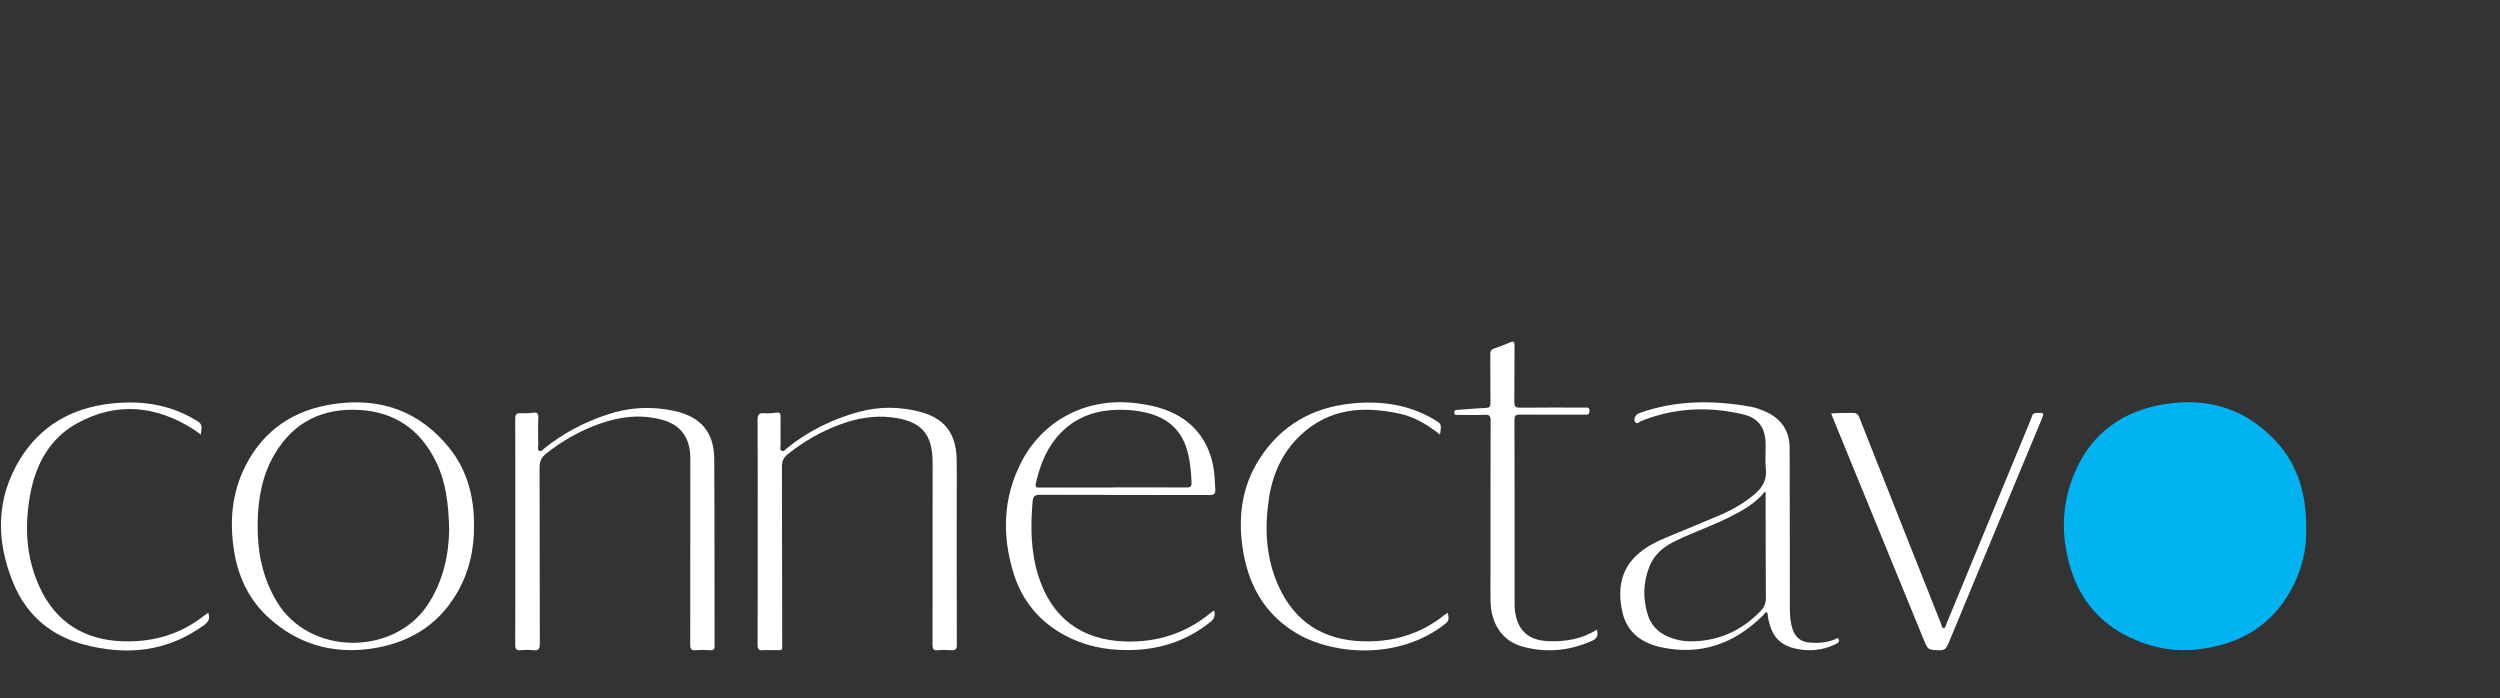 <?xml version="1.0" encoding="utf-8"?>
<!-- Generator: Adobe Illustrator 27.8.0, SVG Export Plug-In . SVG Version: 6.00 Build 0)  -->
<svg version="1.1" id="Ebene_1" xmlns="http://www.w3.org/2000/svg" xmlns:xlink="http://www.w3.org/1999/xlink" x="0px" y="0px"
	 viewBox="0 0 2280 637" enable-background="new 0 0 2280 637" xml:space="preserve">
<rect x="0" y="0" width="2280" height="637" fill="#333333" stroke="none"/>
<g>
	<path fill="none" d="M1052.64,594c-349.26,0-698.53-0.01-1047.79,0.11c-4.07,0-4.86-0.83-4.85-4.85
		c0.14-91.93,0.14-183.87,0.02-275.8c0-3.53,0.66-4.35,4.32-4.35c698.86,0.1,1397.72,0.1,2096.58,0.01c3.44,0,4.09,0.69,4.08,4.09
		c-0.12,92.1-0.12,184.2,0,276.3c0,3.68-0.76,4.6-4.57,4.6C1751.17,593.99,1401.9,594,1052.64,594z M2103.29,483.28
		c0.29-32.41-7.4-58.42-26.57-79.68c-27.38-30.37-62.33-41.51-102.47-35.03c-38.32,6.19-66.8,26.36-82.17,62.61
		c-12.51,29.5-12.69,59.85-2.74,89.99c8.98,27.21,26.59,47.51,52.79,60.02c20.48,9.77,41.97,13.81,64.53,10.81
		c32.35-4.29,59.37-17.89,77.8-45.73C2097.89,525.98,2103.67,503.48,2103.29,483.28z M691.03,484.94c0,34.35,0.06,68.71-0.09,103.06
		c-0.02,3.87,0.92,5.39,4.96,4.98c3.46-0.35,6.99-0.04,10.49-0.08c7.93-0.09,7,1.06,7-6.75c-0.04-53.6-0.1-107.2-0.25-160.81
		c-0.01-4.7,1.49-8.08,5.25-11.09c14.55-11.64,30.48-20.81,47.95-27.24c15.16-5.58,30.78-8.37,47.05-6.4
		c26.69,3.24,37.19,14.87,37.19,41.53c0.01,55.26,0.04,110.53-0.07,165.79c-0.01,3.74,0.7,5.44,4.86,5.04
		c3.96-0.38,8.01-0.36,11.98-0.01c4.12,0.37,5.3-0.93,5.29-5.14c-0.16-44.14-0.1-88.29-0.1-132.44c0-12.12,0.17-24.23-0.04-36.34
		c-0.42-23.82-11.04-37.82-33.88-43.62c-18.18-4.62-36.54-4.87-54.84,0.07c-24.27,6.55-46.35,17.35-65.95,33.12
		c-1.46,1.18-2.95,3.56-5,2.45c-1.96-1.06-0.87-3.65-0.89-5.55c-0.1-8.46-0.15-16.93,0.01-25.39c0.06-3.01-0.71-4.2-3.95-3.78
		c-3.62,0.47-7.34,0.76-10.96,0.49c-4.71-0.35-6.15,1.11-6.11,6.02C691.14,416.9,691.03,450.92,691.03,484.94z M469.98,485.01
		c0,34.34,0.07,68.69-0.09,103.03c-0.02,3.92,0.99,5.31,4.98,4.95c3.8-0.35,7.69-0.42,11.47,0.01c4.93,0.57,5.98-1.24,5.97-5.98
		c-0.18-53.59-0.05-107.18-0.21-160.77c-0.02-5.53,1.74-9.25,6.1-12.67c14.92-11.7,31.17-20.98,49.06-27.25
		c18.76-6.57,37.88-8.8,57.39-3.27c12.37,3.5,20.62,11.16,23.7,23.8c1.06,4.36,1.23,8.85,1.23,13.35
		c-0.02,55.91,0.02,111.83-0.09,167.74c-0.01,3.7,0.65,5.43,4.83,5.06c4.46-0.39,9-0.28,13.48-0.02c3.17,0.18,3.89-0.99,3.88-3.97
		c-0.12-56.74,0.07-113.48-0.29-170.22c-0.15-24.64-12.22-38.77-36.49-44.05c-20.78-4.52-41.27-3.39-61.52,3.46
		c-20.71,7.01-39.76,16.87-56.78,30.59c-1.38,1.11-2.81,3.21-4.61,2.45c-2.26-0.95-1.06-3.54-1.09-5.38
		c-0.12-8.29-0.31-16.6,0.05-24.88c0.18-4.24-1.3-5.08-5.12-4.57c-3.61,0.49-7.32,0.66-10.96,0.47c-3.93-0.21-5,1.16-4.98,5.09
		C470.05,416.32,469.98,450.67,469.98,485.01z M432.32,478.84c0.08-25.79-6.23-49.92-22.47-70.2
		c-27.21-33.98-63.53-46.5-106.09-40.09c-35.5,5.34-62.93,23.28-79.64,55.8c-12.89,25.08-14.97,51.69-10.49,78.99
		c3.85,23.41,13.81,44.12,31.55,60.17c26.33,23.82,57.7,33.04,92.8,28.13c33.55-4.7,60.57-20.27,78.27-49.97
		C427.8,522.29,432.52,501.19,432.32,478.84z M1611.17,558.29c1.31,0.94,0.92,2.4,1.12,3.63c3.16,19.75,12.17,28.5,32.03,30.72
		c10.68,1.19,20.89-0.7,30.52-5.53c1.63-0.82,2.94-1.95,2.16-3.88c-0.97-2.38-2.54-0.54-3.65-0.09c-7.45,3.01-15.19,3.54-23.07,2.9
		c-7.55-0.61-12.69-4.44-15.22-11.65c-2.23-6.36-2.71-12.96-2.71-19.61c-0.06-48.77,0-97.55-0.18-146.32
		c-0.06-16.14-8.15-27.22-22.99-33.51c-4.15-1.76-8.38-3.31-12.81-4.09c-34.28-6.03-68.22-5.98-101.45,5.95
		c-3.34,1.2-5.5,5.39-3.66,8.03c1.85,2.65,3.82-0.18,5.49-0.84c30.38-12.19,61.56-13.53,93.09-6.07
		c14.13,3.34,20.21,12.36,20.43,26.91c0.11,7.63-0.55,15.32,0.21,22.88c1,9.87-3.05,16.95-10.21,22.96
		c-9.37,7.88-19.83,14.02-31.02,18.83c-16.64,7.17-33.43,14.01-50.18,20.93c-8.5,3.51-16.59,7.71-23.72,13.57
		c-17.45,14.33-20.2,33.21-15.82,53.71c3.95,18.48,17.05,28.49,34.72,32.41c36.62,8.14,67.55-2.94,93.69-28.96
		C1608.94,560.16,1609.46,558.57,1611.17,558.29z M1107.28,556.73c-1.23,0.87-2.19,1.48-3.06,2.19
		c-22.56,18.52-48.48,26.97-77.66,26.16c-39.94-1.11-67.26-21.33-79.43-59.29c-7.17-22.38-7.41-45.33-5.41-68.48
		c0.42-4.85,2.08-6.06,6.93-6.04c51.45,0.21,102.9,0.08,154.35,0.22c4.22,0.01,5.69-1.27,5.33-5.3c-0.43-4.95-0.43-9.95-0.99-14.88
		c-3.42-30.29-21.43-51.32-50.89-59.66c-7.71-2.19-15.58-3.43-23.54-4.24c-43.34-4.39-82.71,16.49-102.14,55.29
		c-16.09,32.14-16.94,65.82-6.56,99.75c7.77,25.38,23.7,44.62,47.32,57.23c14.62,7.8,30.34,11.82,46.81,12.88
		c31.57,2.04,60.41-5.21,85.48-25.24C1107.27,564.57,1108.6,561.59,1107.28,556.73z M1456.29,574.25
		c-13.73,8.67-28.54,11.07-43.93,10.5c-18.8-0.69-28.72-10.04-30.8-28.61c-0.2-1.81-0.25-3.64-0.25-5.47
		c-0.01-55.93,0.04-111.85-0.11-167.78c-0.01-4.22,1.49-4.83,5.16-4.8c19.65,0.15,39.31,0.05,58.96,0.1
		c2.58,0.01,4.39-0.01,4.31-3.56c-0.08-3.63-2.33-2.9-4.36-2.91c-19.65-0.02-39.31-0.14-58.96,0.09c-4.17,0.05-5.29-1.1-5.24-5.22
		c0.23-17.09-0.01-34.19,0.18-51.28c0.04-3.97-1.01-4.45-4.41-2.95c-4.56,2.01-9.23,3.82-13.97,5.36c-2.88,0.93-3.73,2.44-3.7,5.39
		c0.15,14.77-0.04,29.54,0.15,44.31c0.04,3.45-0.98,4.51-4.44,4.64c-8.32,0.31-16.61,1.08-24.92,1.68
		c-1.73,0.13-3.85-0.34-3.61,2.65c0.22,2.78,2.26,1.94,3.7,1.95c7.99,0.07,16,0.32,23.98-0.08c4.54-0.23,5.44,1.26,5.43,5.54
		c-0.16,45.97-0.1,91.94-0.1,137.91c0,8.96-0.15,17.93,0.04,26.88c0.43,20.3,10.74,35.69,28.3,40.8
		c21.93,6.37,43.44,4.27,64.31-5.01C1456.5,582.41,1457.82,579.43,1456.29,574.25z M1670.02,377.12c0.79,2.01,1.3,3.39,1.86,4.75
		c27.53,67.21,55.07,134.43,82.61,201.64c3.86,9.41,3.88,9.11,13.97,9.54c4.67,0.2,6.56-1.49,8.26-5.6
		c28.23-68.18,56.64-136.29,85.01-204.42c2.81-6.74,2.65-6.75-4.71-6.4c-3.92,0.18-3.81,3.29-4.7,5.46
		c-25.82,62.36-51.54,124.76-77.3,187.15c-0.55,1.33-0.64,3.52-2.25,3.57c-2.07,0.06-1.92-2.39-2.48-3.77
		c-13.44-33.74-26.81-67.51-40.18-101.27c-11.48-28.98-23-57.96-34.38-86.98c-1.11-2.84-2.42-4.16-5.67-4.2
		C1683.57,376.51,1677.11,376.51,1670.02,377.12z M189.96,558.86c-1.26,0.83-2.25,1.39-3.13,2.09
		c-21.75,17.38-46.82,24.79-74.39,23.92c-35.52-1.11-61.62-17.26-76.48-49.79c-12.43-27.22-13.72-55.9-8.28-84.82
		c5.15-27.38,18-50.88,43.17-64.52c35.79-19.39,71.33-15.91,105.39,5.65c2.3,1.45,4.42,3.17,6.92,4.99
		c1.25-9.79,1.2-9.82-6.31-14.21c-23.87-13.94-49.97-17.16-76.72-14c-34.68,4.1-63.01,20-81.62,50.17
		c-22.53,36.52-22.22,74.99-6.32,113.57c11.84,28.72,33.78,47.64,63.79,55.74c38.96,10.52,76.17,7.01,109.9-17.4
		C189.99,567.28,191.81,564.34,189.96,558.86z M1313.28,396.3c1.51-9.61,1.42-9.7-5.63-13.87c-23.49-13.89-49.21-17.19-75.69-14.38
		c-34.99,3.71-63.15,19.65-82.69,49.44c-17.6,26.84-20.65,56.42-15.22,87.05c5.69,32.1,21.53,57.92,50.73,74.34
		c32.24,18.13,91.42,23.27,133.59-10.17c3.69-2.92,2.78-6.06,1.92-9.93c-1.33,0.92-2.31,1.53-3.21,2.24
		c-21.62,17.27-46.53,24.64-73.93,23.86c-35.98-1.02-62.24-17.43-77.14-50.4c-11.51-25.46-12.9-52.31-8.82-79.52
		c3.33-22.21,12.03-42.05,28.62-57.82c26.42-25.1,58.02-27.12,91.45-19.69C1290.64,380.43,1302.12,387.61,1313.28,396.3z"/>
	<path fill="#01B3F0" d="M2103.29,483.28c0.38,20.2-5.4,42.7-18.84,62.99c-18.43,27.84-45.45,41.44-77.8,45.73
		c-22.56,2.99-44.05-1.04-64.53-10.81c-26.2-12.51-43.8-32.81-52.79-60.02c-9.95-30.14-9.76-60.49,2.74-89.99
		c15.37-36.25,43.85-56.42,82.17-62.61c40.14-6.48,75.09,4.66,102.47,35.03C2095.88,424.87,2103.57,450.87,2103.29,483.28z"/>
	<path fill="#fff" d="M691.03,484.94c0-34.02,0.11-68.04-0.12-102.06c-0.03-4.91,1.41-6.37,6.11-6.02
		c3.63,0.27,7.34-0.02,10.96-0.49c3.24-0.42,4.01,0.77,3.95,3.78c-0.16,8.46-0.11,16.93-0.01,25.39c0.02,1.89-1.07,4.48,0.89,5.55
		c2.05,1.11,3.54-1.28,5-2.45c19.6-15.77,41.68-26.57,65.95-33.12c18.3-4.94,36.66-4.69,54.84-0.07
		c22.84,5.8,33.46,19.81,33.88,43.62c0.21,12.11,0.04,24.23,0.04,36.34c0,44.15-0.06,88.29,0.1,132.44
		c0.02,4.22-1.17,5.51-5.29,5.14c-3.97-0.35-8.02-0.38-11.98,0.01c-4.16,0.4-4.87-1.3-4.86-5.04c0.11-55.26,0.08-110.53,0.07-165.79
		c0-26.66-10.5-38.29-37.19-41.53c-16.27-1.98-31.89,0.82-47.05,6.4c-17.46,6.43-33.4,15.6-47.95,27.24
		c-3.75,3-5.26,6.39-5.25,11.09c0.16,53.6,0.21,107.2,0.25,160.81c0.01,7.81,0.93,6.66-7,6.75c-3.5,0.04-7.02-0.27-10.49,0.08
		c-4.04,0.4-4.98-1.11-4.96-4.98C691.09,553.65,691.03,519.3,691.03,484.94z"/>
	<path fill="#fff" d="M469.98,485.01c0-34.34,0.07-68.69-0.09-103.03c-0.02-3.93,1.05-5.29,4.98-5.09
		c3.64,0.19,7.35,0.02,10.96-0.47c3.82-0.52,5.3,0.33,5.12,4.57c-0.36,8.28-0.18,16.59-0.05,24.88c0.03,1.84-1.17,4.43,1.09,5.38
		c1.8,0.76,3.22-1.34,4.61-2.45c17.02-13.72,36.07-23.59,56.78-30.59c20.25-6.85,40.75-7.98,61.52-3.46
		c24.27,5.27,36.34,19.41,36.49,44.05c0.36,56.74,0.16,113.48,0.29,170.22c0.01,2.99-0.71,4.16-3.88,3.97
		c-4.48-0.26-9.02-0.37-13.48,0.02c-4.18,0.37-4.84-1.35-4.83-5.06c0.11-55.91,0.07-111.83,0.09-167.74c0-4.5-0.17-8.99-1.23-13.35
		c-3.08-12.63-11.33-20.29-23.7-23.8c-19.5-5.53-38.63-3.29-57.39,3.27c-17.89,6.26-34.14,15.54-49.06,27.25
		c-4.36,3.42-6.12,7.14-6.1,12.67c0.17,53.59,0.03,107.18,0.21,160.77c0.02,4.74-1.04,6.55-5.97,5.98
		c-3.78-0.44-7.67-0.36-11.47-0.01c-3.99,0.36-5-1.03-4.98-4.95C470.04,553.7,469.98,519.35,469.98,485.01z"/>
	<path fill="#fff" d="M432.32,478.84c0.2,22.36-4.52,43.46-16.07,62.83c-17.71,29.7-44.73,45.27-78.27,49.97
		c-35.1,4.92-66.47-4.31-92.8-28.13c-17.74-16.05-27.7-36.76-31.55-60.17c-4.48-27.3-2.4-53.91,10.49-78.99
		c16.71-32.52,44.14-50.46,79.64-55.8c42.57-6.41,78.89,6.11,106.09,40.09C426.1,428.92,432.4,453.05,432.32,478.84z M409.64,483.37
		c-0.53-23.89-2.94-43.39-11.68-61.62c-14.16-29.54-37.51-46.12-70.38-47.89c-33.36-1.8-59.68,10.89-77.02,40.15
		c-11.53,19.46-15.27,40.86-15.58,63.04c-0.36,25.3,4.07,49.39,17.39,71.54c30.07,49.99,106.75,49.18,137.28,3.58
		C404.47,530.02,409.27,505.33,409.64,483.37z"/>
	<path fill="#fff" d="M1611.17,558.29c-1.71,0.28-2.23,1.87-3.25,2.88c-26.14,26.01-57.07,37.09-93.69,28.96
		c-17.67-3.93-30.76-13.93-34.72-32.41c-4.39-20.5-1.63-39.38,15.82-53.71c7.13-5.86,15.22-10.06,23.72-13.57
		c16.75-6.92,33.54-13.76,50.18-20.93c11.19-4.82,21.65-10.96,31.02-18.83c7.15-6.01,11.21-13.09,10.21-22.96
		c-0.77-7.56-0.1-15.25-0.21-22.88c-0.22-14.55-6.3-23.56-20.43-26.91c-31.53-7.46-62.71-6.12-93.09,6.07
		c-1.66,0.67-3.64,3.5-5.49,0.84c-1.84-2.64,0.33-6.83,3.66-8.03c33.23-11.92,67.17-11.98,101.45-5.95
		c4.43,0.78,8.67,2.33,12.81,4.09c14.84,6.29,22.93,17.37,22.99,33.51c0.19,48.77,0.13,97.55,0.18,146.32
		c0.01,6.65,0.48,13.25,2.71,19.61c2.53,7.21,7.66,11.04,15.22,11.65c7.88,0.64,15.62,0.11,23.07-2.9c1.11-0.45,2.68-2.28,3.65,0.09
		c0.78,1.93-0.52,3.06-2.16,3.88c-9.63,4.83-19.83,6.72-30.52,5.53c-19.85-2.22-28.87-10.97-32.03-30.72
		C1612.09,560.69,1612.48,559.23,1611.17,558.29z M1609.62,448.29c-8.74,11.01-20.69,17.47-32.82,23.61
		c-5.48,2.77-11.16,5.18-16.8,7.61c-11.29,4.87-22.83,9.18-33.82,14.74c-10.14,5.12-18.1,12.34-22.21,23.18
		c-5.37,14.15-5.74,28.5-1.29,42.93c3.02,9.81,9.53,16.57,19,20.45c6.21,2.54,12.71,4.07,19.43,4.1
		c25.51,0.11,46.91-9.37,64.56-27.65c3.33-3.45,4.85-7.1,4.81-11.96c-0.21-31.01-0.16-62.03-0.24-93.04
		C1610.23,451.02,1610.72,449.67,1609.62,448.29z"/>
	<path fill="#fff" d="M1107.28,556.73c1.32,4.86-0.01,7.83-3.43,10.57c-25.07,20.03-53.91,27.29-85.48,25.24
		c-16.46-1.06-32.19-5.08-46.81-12.88c-23.63-12.61-39.55-31.85-47.32-57.23c-10.38-33.92-9.53-67.61,6.56-99.75
		c19.42-38.8,58.8-59.68,102.14-55.29c7.97,0.81,15.83,2.06,23.54,4.24c29.46,8.35,47.46,29.37,50.89,59.66
		c0.56,4.94,0.56,9.93,0.99,14.88c0.35,4.04-1.11,5.32-5.33,5.3c-51.45-0.15-102.9-0.02-154.35-0.22c-4.86-0.02-6.51,1.2-6.93,6.04
		c-2,23.15-1.77,46.1,5.41,68.48c12.17,37.96,39.48,58.17,79.43,59.29c29.17,0.81,55.09-7.64,77.66-26.16
		C1105.09,558.21,1106.05,557.61,1107.28,556.73z M1015.42,444.62c0-0.04,0-0.07,0-0.11c22.31,0,44.61-0.08,66.92,0.08
		c3.6,0.02,4.47-1.17,4.35-4.55c-0.31-9.15-1.19-18.22-3.38-27.11c-4.67-18.94-16.61-30.88-35.52-35.94
		c-11.22-3-22.64-3.83-34.17-2.95c-20.78,1.58-38.1,9.94-51.17,26.41c-9.52,11.99-14.49,25.95-17.79,40.67
		c-0.87,3.87,1.39,3.53,3.83,3.52C970.81,444.61,993.11,444.62,1015.42,444.62z"/>
	<path fill="#fff" d="M1456.29,574.25c1.53,5.18,0.21,8.15-4.29,10.15c-20.87,9.28-42.38,11.38-64.31,5.01
		c-17.56-5.1-27.87-20.49-28.3-40.8c-0.19-8.96-0.04-17.92-0.04-26.88c0-45.97-0.06-91.94,0.1-137.91c0.01-4.28-0.89-5.77-5.43-5.54
		c-7.97,0.4-15.98,0.15-23.98,0.08c-1.45-0.01-3.48,0.83-3.7-1.95c-0.24-3,1.88-2.53,3.61-2.65c8.3-0.6,16.6-1.38,24.92-1.68
		c3.46-0.13,4.48-1.19,4.44-4.64c-0.18-14.77,0.01-29.54-0.15-44.31c-0.03-2.96,0.83-4.46,3.7-5.39c4.74-1.54,9.41-3.35,13.97-5.36
		c3.41-1.5,4.46-1.02,4.41,2.95c-0.19,17.09,0.05,34.19-0.18,51.28c-0.05,4.12,1.07,5.27,5.24,5.22
		c19.65-0.22,39.31-0.11,58.96-0.09c2.03,0,4.28-0.73,4.36,2.91c0.08,3.55-1.73,3.57-4.31,3.56c-19.65-0.05-39.31,0.05-58.96-0.1
		c-3.67-0.03-5.18,0.58-5.16,4.8c0.15,55.93,0.1,111.85,0.11,167.78c0,1.82,0.05,3.66,0.25,5.47c2.08,18.56,12,27.92,30.8,28.61
		C1427.75,585.32,1442.56,582.93,1456.29,574.25z"/>
	<path fill="#fff" d="M1670.02,377.12c7.09-0.61,13.55-0.61,20.04-0.54c3.26,0.04,4.56,1.36,5.67,4.2
		c11.38,29.02,22.9,58,34.38,86.98c13.38,33.76,26.74,67.53,40.18,101.27c0.55,1.39,0.4,3.83,2.48,3.77
		c1.61-0.05,1.7-2.24,2.25-3.57c25.76-62.39,51.49-124.79,77.3-187.15c0.9-2.17,0.79-5.28,4.7-5.46c7.36-0.35,7.51-0.34,4.71,6.4
		c-28.37,68.13-56.77,136.24-85.01,204.42c-1.7,4.12-3.59,5.8-8.26,5.6c-10.09-0.43-10.11-0.13-13.97-9.54
		c-27.54-67.21-55.08-134.42-82.61-201.64C1671.33,380.51,1670.81,379.14,1670.02,377.12z"/>
	<path fill="#fff" d="M189.96,558.86c1.85,5.48,0.03,8.42-4.08,11.4c-33.73,24.41-70.94,27.91-109.9,17.4
		c-30.01-8.1-51.95-27.02-63.79-55.74c-15.9-38.58-16.21-77.05,6.32-113.57c18.61-30.17,46.94-46.07,81.62-50.17
		c26.75-3.16,52.85,0.05,76.72,14c7.51,4.39,7.57,4.42,6.31,14.21c-2.5-1.81-4.63-3.53-6.92-4.99
		c-34.06-21.56-69.6-25.04-105.39-5.65c-25.16,13.63-38.01,37.13-43.17,64.52c-5.44,28.92-4.15,57.6,8.28,84.82
		c14.86,32.53,40.96,48.68,76.48,49.79c27.57,0.86,52.64-6.54,74.39-23.92C187.71,560.25,188.7,559.69,189.96,558.86z"/>
	<path fill="#fff" d="M1313.28,396.3c-11.17-8.69-22.65-15.87-36.01-18.84c-33.42-7.43-65.03-5.42-91.45,19.69
		c-16.59,15.76-25.3,35.61-28.62,57.82c-4.07,27.21-2.68,54.06,8.82,79.52c14.9,32.97,41.16,49.38,77.14,50.4
		c27.4,0.78,52.32-6.59,73.93-23.86c0.89-0.71,1.88-1.32,3.21-2.24c0.86,3.88,1.77,7.01-1.92,9.93
		c-42.17,33.44-101.35,28.3-133.59,10.17c-29.2-16.42-45.04-42.24-50.73-74.34c-5.43-30.64-2.38-60.22,15.22-87.05
		c19.54-29.79,47.7-45.73,82.69-49.44c26.47-2.8,52.19,0.5,75.69,14.38C1314.7,386.59,1314.79,386.68,1313.28,396.3z"/>
	<path fill="none" d="M409.64,483.37c-0.37,21.96-5.17,46.65-19.99,68.79c-30.53,45.61-107.2,46.41-137.28-3.58
		c-13.32-22.15-17.75-46.24-17.39-71.54c0.31-22.18,4.06-43.58,15.58-63.04c17.33-29.26,43.66-41.95,77.02-40.15
		c32.87,1.77,56.23,18.36,70.38,47.89C406.69,439.98,409.11,459.48,409.64,483.37z"/>
	<path fill="none" d="M1609.62,448.29c1.1,1.38,0.61,2.73,0.61,3.97c0.08,31.01,0.03,62.03,0.24,93.04
		c0.03,4.86-1.48,8.51-4.81,11.96c-17.65,18.27-39.04,27.76-64.56,27.65c-6.71-0.03-13.22-1.56-19.43-4.1
		c-9.47-3.88-15.98-10.64-19-20.45c-4.44-14.43-4.08-28.78,1.29-42.93c4.11-10.83,12.07-18.05,22.21-23.18
		c10.99-5.56,22.53-9.87,33.82-14.74c5.65-2.44,11.32-4.84,16.8-7.61C1588.94,465.76,1600.88,459.3,1609.62,448.29z"/>
	<path fill="none" d="M1015.42,444.62c-22.31,0-44.62-0.01-66.92,0.01c-2.44,0-4.7,0.35-3.83-3.52c3.3-14.72,8.26-28.67,17.79-40.67
		c13.07-16.46,30.39-24.83,51.17-26.41c11.53-0.88,22.95-0.05,34.17,2.95c18.91,5.06,30.84,17,35.52,35.94
		c2.19,8.88,3.08,17.95,3.38,27.11c0.11,3.38-0.75,4.58-4.35,4.55c-22.31-0.15-44.61-0.08-66.92-0.08
		C1015.42,444.55,1015.42,444.58,1015.42,444.62z"/>
</g>
</svg>
